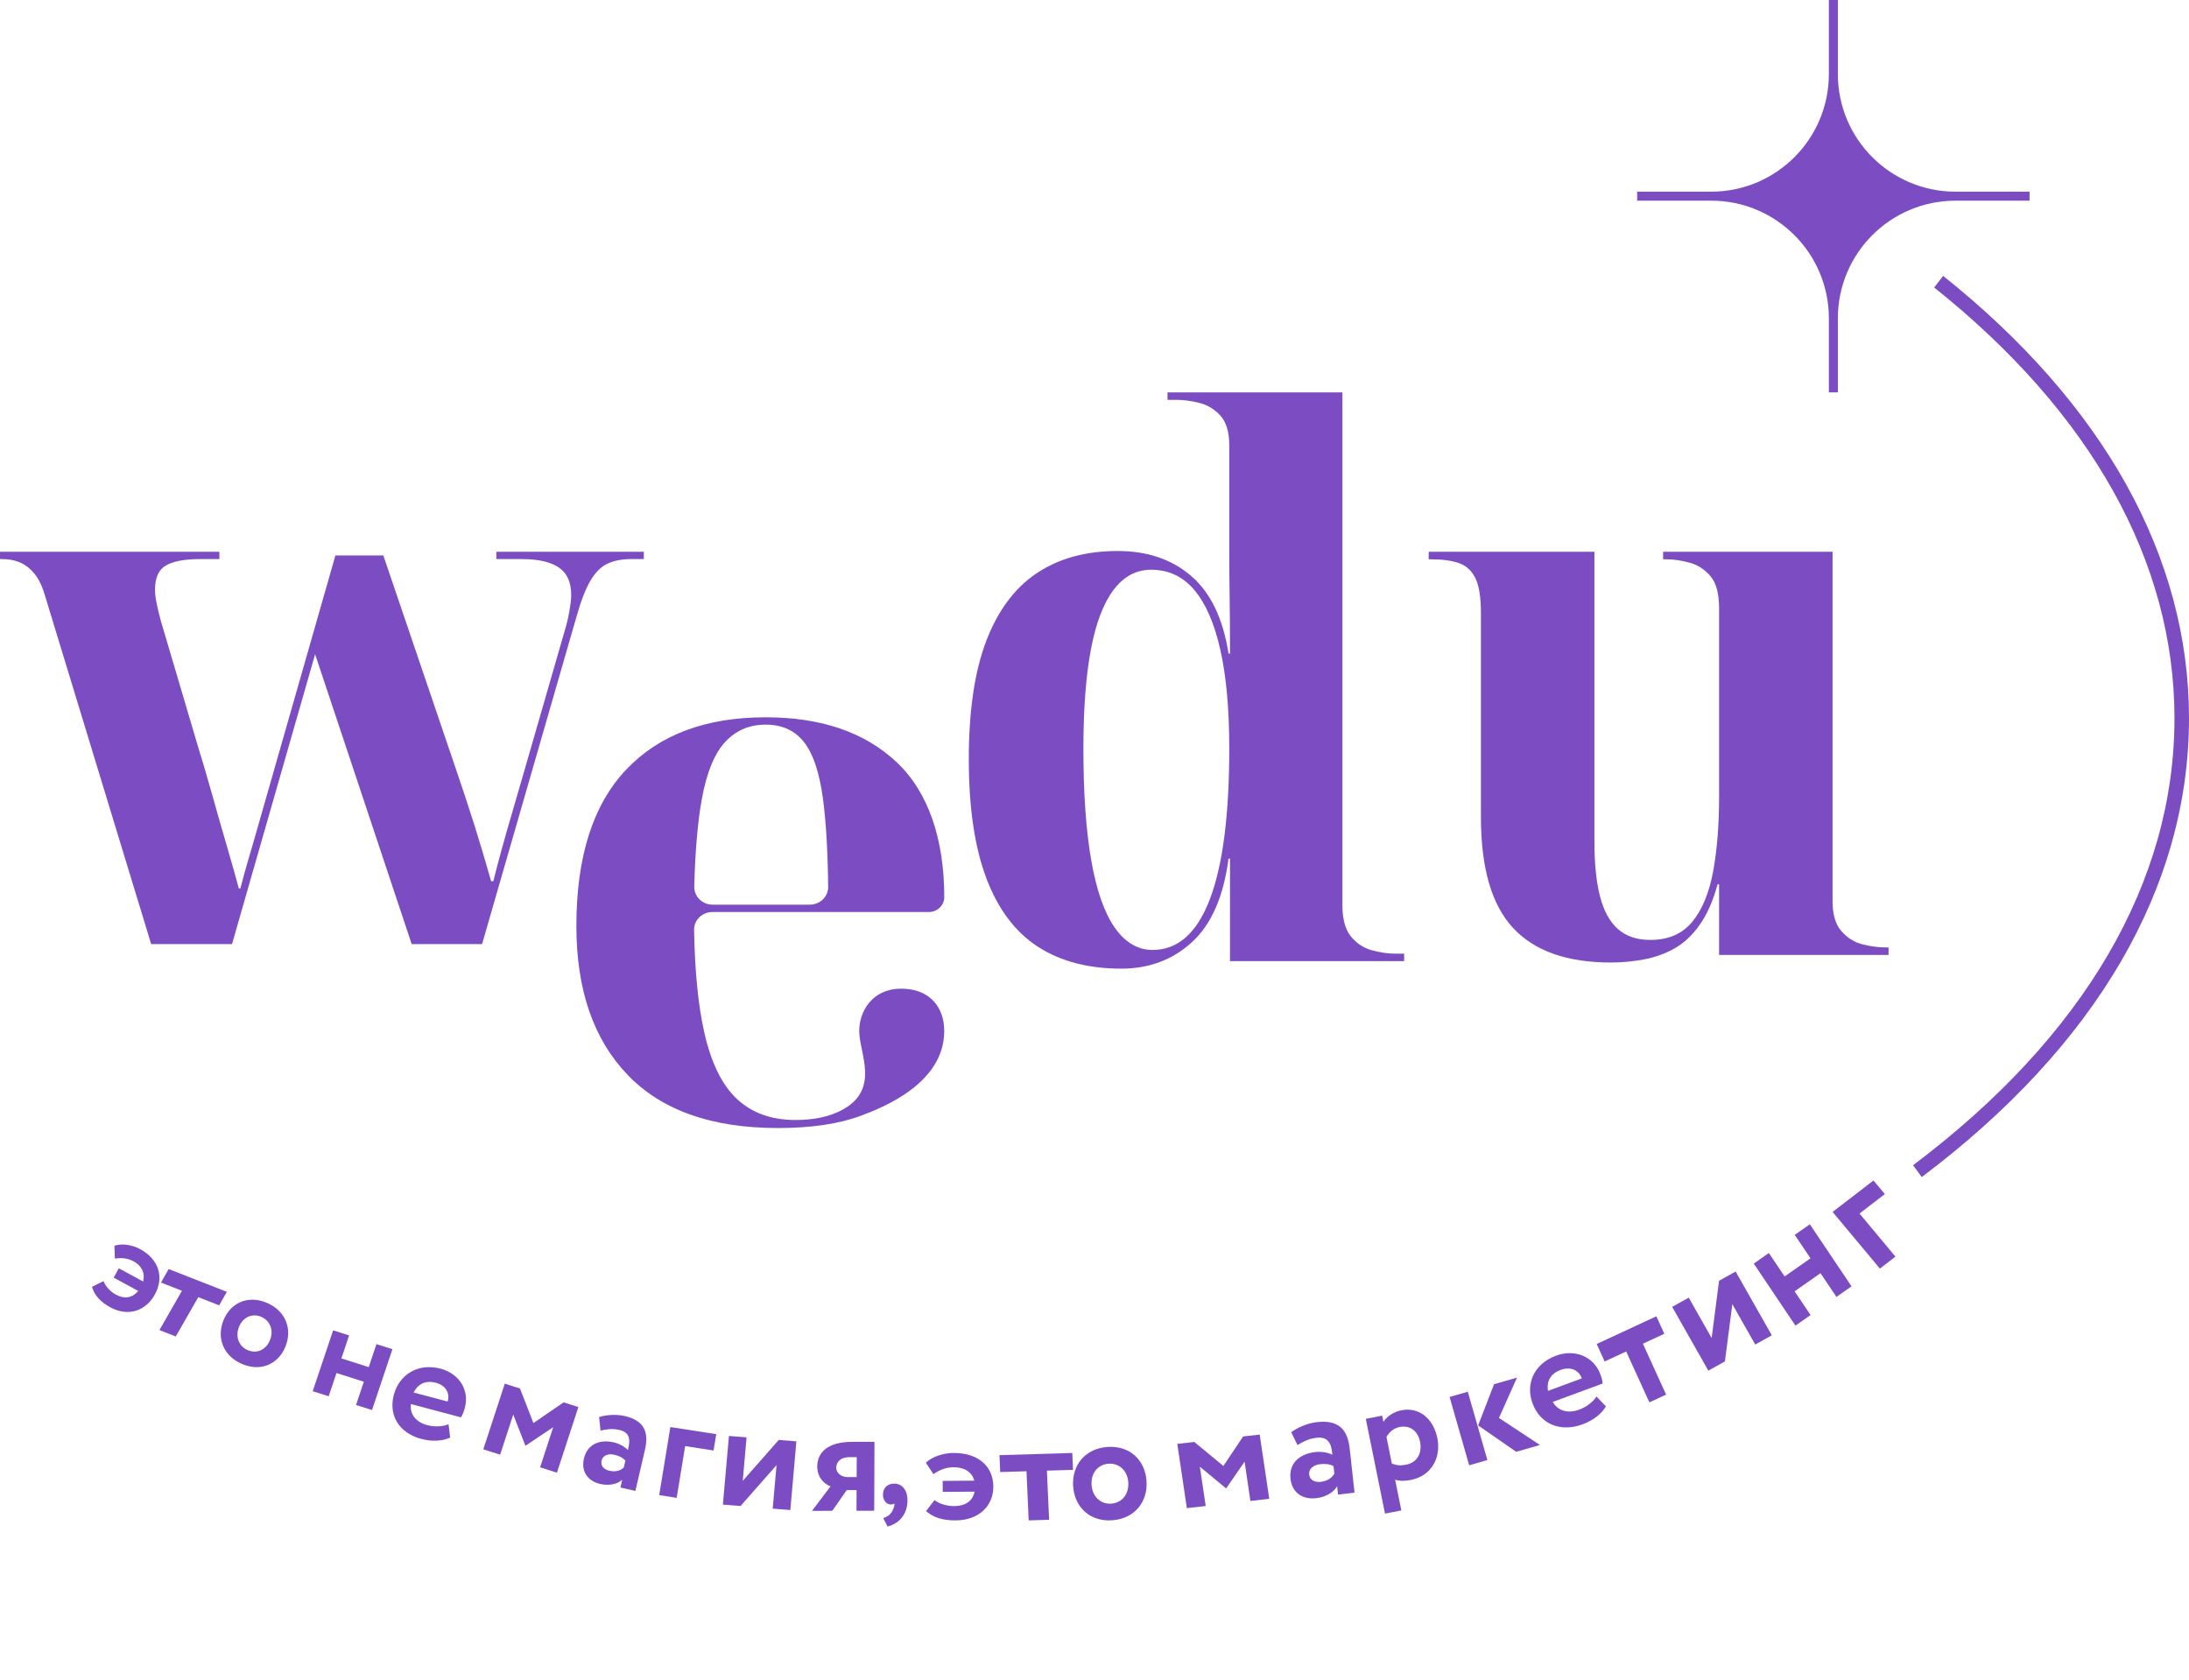 <svg width="357" height="274" viewBox="0 0 357 274" fill="none" xmlns="http://www.w3.org/2000/svg">
<path d="M7.449 97.522C6.961 95.773 6.351 94.46 5.619 93.582C4.887 92.707 4.094 92.091 3.236 91.733C2.382 91.375 1.423 91.196 0.366 91.196H0V90H35.776V91.196H32.601C30.157 91.196 28.327 91.534 27.107 92.21C25.887 92.886 25.277 94.222 25.277 96.21C25.277 96.85 25.379 97.642 25.582 98.599C25.786 99.554 26.009 100.472 26.253 101.347L32.36 122.002C33.011 124.073 33.743 126.558 34.556 129.464C35.369 132.371 36.183 135.217 36.999 138.001C37.813 140.788 38.463 143.097 38.955 144.927H39.199C39.443 143.972 39.666 143.134 39.87 142.418C40.073 141.702 40.276 140.987 40.48 140.271C40.683 139.555 40.907 138.799 41.151 138.001L54.703 90.6H62.517L74.483 125.823C74.971 127.254 75.459 128.709 75.947 130.18C76.435 131.655 76.923 133.166 77.411 134.717C77.899 136.268 78.367 137.802 78.814 139.313C79.262 140.824 79.689 142.299 80.095 143.73H80.461C80.787 142.378 81.234 140.668 81.803 138.597C82.373 136.529 83.003 134.319 83.694 131.973C84.386 129.627 85.016 127.456 85.585 125.465L92.058 103.017C92.383 101.983 92.648 100.889 92.851 99.733C93.054 98.579 93.156 97.685 93.156 97.045C93.156 94.974 92.485 93.483 91.143 92.568C89.801 91.654 87.785 91.196 85.097 91.196H80.946V90H105V91.196H102.923C101.459 91.196 100.195 91.435 99.137 91.912C98.077 92.389 97.141 93.304 96.328 94.659C95.515 96.015 94.742 98.003 94.007 100.631L78.621 154H67.143L51.392 106.718L37.84 154H24.654L7.449 97.522Z" fill="#7C4DC2"/>
<path d="M182.88 158C177.46 158 172.906 156.797 169.228 154.398C165.546 151.999 162.753 148.276 160.853 143.227C158.95 138.182 158 131.711 158 123.816C158 115.925 158.95 109.494 160.853 104.527C162.753 99.563 165.505 95.88 169.106 93.478C172.707 91.079 177.097 89.876 182.274 89.876C187.128 89.876 191.134 91.242 194.29 93.966C197.446 96.693 199.467 100.905 200.357 106.6H200.599C200.599 103.348 200.579 100.312 200.539 97.506C200.498 94.698 200.478 92.217 200.478 90.059C200.478 87.904 200.478 86.173 200.478 84.872V72.667C200.478 70.472 199.993 68.842 199.023 67.785C198.053 66.728 196.897 66.036 195.563 65.708C194.229 65.382 192.993 65.22 191.861 65.22H190.406V64H218.928V147.625C218.928 149.906 219.393 151.613 220.322 152.752C221.252 153.893 222.404 154.646 223.782 155.012C225.156 155.378 226.41 155.56 227.545 155.56H229V156.78H200.599V140.056H200.357C199.548 146.243 197.564 150.78 194.411 153.666C191.255 156.557 187.411 158 182.88 158ZM187.977 154.951C192.104 154.951 195.22 152.186 197.322 146.649C199.424 141.116 200.478 132.937 200.478 122.112C200.478 115.684 199.993 110.31 199.023 105.997C198.053 101.684 196.634 98.428 194.775 96.229C192.912 94.033 190.568 92.932 187.735 92.932C185.306 92.932 183.261 94.03 181.604 96.229C179.943 98.428 178.71 101.684 177.902 105.997C177.093 110.31 176.689 115.684 176.689 122.112C176.689 129.356 177.113 135.417 177.962 140.3C178.811 145.182 180.088 148.845 181.786 151.288C183.487 153.727 185.552 154.951 187.977 154.951Z" fill="#7C4DC2"/>
<path d="M262.706 157C255.563 157 250.244 155.12 246.756 151.357C243.266 147.594 241.522 141.583 241.522 133.318V99.944C241.522 97.41 241.218 95.527 240.61 94.298C240.002 93.072 239.106 92.254 237.93 91.846C236.751 91.437 235.23 91.233 233.365 91.233H233V90.003H260.03V137.367C260.03 140.885 260.334 143.831 260.942 146.201C261.55 148.575 262.524 150.352 263.865 151.538C265.203 152.726 266.97 153.315 269.16 153.315C272.083 153.315 274.354 152.334 275.979 150.369C277.601 148.404 278.737 145.666 279.389 142.149C280.038 138.631 280.362 134.585 280.362 130.001V99.202C280.362 96.831 279.896 95.091 278.963 93.988C278.03 92.885 276.895 92.145 275.554 91.781C274.212 91.413 272.935 91.229 271.718 91.229H271.232V90H298.87V147.056C298.87 149.184 299.356 150.799 300.329 151.902C301.303 153.005 302.462 153.724 303.8 154.051C305.141 154.378 306.375 154.541 307.513 154.541H308V155.767H280.362V144.233H280.119C279.389 146.933 278.412 149.14 277.196 150.86C275.979 152.576 274.597 153.867 273.056 154.725C271.515 155.583 269.85 156.176 268.065 156.503C266.278 156.837 264.49 157 262.706 157Z" fill="#7C4DC2"/>
<path d="M126.862 184C116.073 184 107.899 181.106 102.34 175.311C96.781 169.519 94 161.428 94 151.039C94 139.771 96.695 131.282 102.091 125.57C107.484 119.858 115.078 117 124.872 117C133.917 117 141.034 119.438 146.22 124.312C151.405 129.186 154 136.897 154 146.335C154 147.676 152.87 148.763 151.478 148.763H116.187C114.518 148.763 113.167 150.084 113.195 151.691C113.316 158.431 113.869 163.986 114.85 168.361C115.969 173.358 117.755 176.991 120.201 179.269C122.647 181.548 125.822 182.686 129.723 182.686C132.628 182.686 135.334 182.207 137.628 180.886C143.49 177.513 140.129 171.731 140.129 168.168C140.129 164.945 142.285 161.265 146.959 161.265C151.661 161.265 153.993 164.323 153.993 168.168C153.993 176.675 144.098 180.607 140.488 181.964C136.885 183.318 132.342 184 126.862 184ZM132.076 147.563C133.737 147.563 135.085 146.248 135.064 144.648C134.995 138.733 134.708 133.93 134.211 130.244C133.63 125.969 132.594 122.892 131.098 121.015C129.605 119.139 127.529 118.198 124.872 118.198C122.216 118.198 120.018 119.139 118.274 121.015C116.529 122.895 115.264 125.972 114.477 130.244C113.796 133.923 113.378 138.713 113.226 144.612C113.185 146.229 114.535 147.566 116.215 147.566H132.076V147.563Z" fill="#7C4DC2"/>
<path d="M331 31.264H318.928C308.328 31.264 299.734 22.671 299.734 12.071V0H298.266V12.071C298.266 22.671 289.672 31.264 279.072 31.264H267V32.733H279.072C289.672 32.733 298.266 41.326 298.266 51.925V64H299.734V51.925C299.734 41.326 308.328 32.733 318.928 32.733H331V31.264Z" fill="#7C4DC2"/>
<path d="M313.411 192L312 190.064C339.888 169.079 354.63 143.868 354.63 117.148C354.63 91.645 341.077 67.351 315.439 46.894L316.901 45C343.133 65.93 357 90.877 357 117.148C356.997 144.66 341.924 170.542 313.411 192Z" fill="#7C4DC2"/>
<path d="M19.371 206.875L23.332 209.025C23.731 207.571 23.004 206.406 21.793 205.747C20.764 205.19 19.787 205.146 18.735 205.295L18.66 203.199C20.007 202.747 21.695 203.124 22.825 203.736C25.876 205.39 26.81 208.264 25.27 211.128C23.866 213.734 21.001 214.875 17.987 213.241C16.265 212.307 15.362 211.175 15 209.898L16.884 208.967C17.145 209.674 17.828 210.588 18.921 211.179C20.267 211.909 21.583 211.75 22.527 210.564L18.545 208.403L19.371 206.875Z" fill="#7C4DC2"/>
<path d="M27.508 207L37 210.719L35.738 212.92L32.337 211.587L28.663 218L26 216.957L29.674 210.544L26.25 209.201L27.508 207Z" fill="#7C4DC2"/>
<path d="M43.505 212.503C46.58 213.801 47.708 216.774 46.56 219.634C45.415 222.49 42.571 223.795 39.496 222.497C36.417 221.2 35.292 218.226 36.44 215.37C37.585 212.507 40.426 211.206 43.505 212.503ZM40.402 220.229C41.87 220.849 43.377 220.219 44.039 218.567C44.683 216.96 44.032 215.398 42.585 214.785C41.181 214.193 39.64 214.782 38.979 216.433C38.341 218.023 38.955 219.62 40.402 220.229Z" fill="#7C4DC2"/>
<path d="M59.338 225.381L54.877 223.961L53.605 227.753L51 226.926L54.329 217L56.934 217.827L55.676 221.578L60.137 222.998L61.395 219.247L64 220.074L60.671 230L58.066 229.173L59.338 225.381Z" fill="#7C4DC2"/>
<path d="M73.421 234.501C72.027 235.12 70.296 235.132 68.713 234.709C65.07 233.743 63.284 230.819 64.267 227.382C65.176 224.212 68.165 222.273 71.882 223.257C74.796 224.031 76.657 226.687 75.783 229.736C75.587 230.415 75.419 230.811 75.176 231.189L67.013 229.019C66.794 230.732 67.894 231.988 69.677 232.46C71.059 232.826 72.352 232.649 73.151 232.317L73.421 234.501ZM67.448 227.136L73.002 228.612C73.406 227.287 72.751 225.993 71.095 225.552C69.359 225.087 68.157 225.785 67.448 227.136Z" fill="#7C4DC2"/>
<path d="M145.935 242.002C147.255 242.047 148.049 243.246 147.998 244.865C147.928 246.983 146.707 248.49 144.755 249L144.042 247.628C144.659 247.426 145.207 247.118 145.579 246.357C145.814 245.889 145.924 245.469 145.836 245.218C145.681 245.413 145.391 245.401 145.196 245.398C144.56 245.375 143.968 244.682 144.001 243.76C144.027 242.714 144.711 241.96 145.935 242.002Z" fill="#7C4DC2"/>
<path d="M153.733 241.559L158.894 241.517C158.491 240.007 157.118 239.317 155.544 239.331C154.203 239.341 153.202 239.793 152.229 240.452L151 238.598C152.097 237.515 154.001 237.011 155.47 237C159.445 236.969 161.965 239.092 162 242.449C162.031 245.501 159.786 247.968 155.866 248C153.625 248.017 152.093 247.446 151.027 246.475L152.404 244.692C153.051 245.2 154.245 245.68 155.66 245.666C157.413 245.652 158.646 244.849 158.937 243.308L153.753 243.35L153.733 241.559Z" fill="#7C4DC2"/>
<path d="M163 237.36L174.878 237L175 239.753L170.74 239.882L171.097 247.899L167.765 248L167.408 239.983L163.118 240.113L163 237.36Z" fill="#7C4DC2"/>
<path d="M180.595 236.02C184.233 235.753 186.751 238.144 186.983 241.563C187.215 244.985 185.043 247.713 181.405 247.98C177.764 248.244 175.249 245.856 175.017 242.434C174.785 239.015 176.957 236.284 180.595 236.02ZM181.225 245.268C182.959 245.142 184.141 243.755 184.008 241.781C183.876 239.855 182.491 238.629 180.783 238.755C179.122 238.874 177.889 240.237 178.021 242.216C178.15 244.118 179.513 245.39 181.225 245.268Z" fill="#7C4DC2"/>
<path d="M192 235.518L194.777 235.204L199.518 239.121L202.741 234.304L205.441 234L207 244.482L203.927 244.828L202.976 238.422L200.004 242.739L199.923 242.749L195.684 239.248L196.636 245.654L193.563 246L192 235.518Z" fill="#7C4DC2"/>
<path d="M82.323 225.7L84.805 226.487L86.996 232.12L91.918 228.745L94.326 229.51L90.83 240.217L88.085 239.345L90.22 232.8L85.74 235.791L85.666 235.768L83.702 230.734L81.567 237.279L78.822 236.407L82.323 225.7Z" fill="#7C4DC2"/>
<path d="M97.705 231.144C98.787 230.798 100.393 230.644 101.838 230.966C105.09 231.697 105.853 233.609 105.178 236.511L103.624 243.189L101.182 242.641L101.476 241.374C100.698 242.071 99.389 242.392 97.895 242.058C95.889 241.607 94.737 240.04 95.23 237.922C95.789 235.51 97.841 234.764 100.067 235.262C101.045 235.483 101.948 236.019 102.396 236.529C102.895 234.717 102.638 233.608 100.999 233.243C99.728 232.958 98.831 233.167 97.938 233.351L97.705 231.144ZM101.731 239.38L101.994 238.259C101.593 237.783 100.996 237.471 100.187 237.288C99.258 237.079 98.322 237.331 98.106 238.257C97.915 239.086 98.491 239.701 99.372 239.898C100.546 240.164 101.273 239.79 101.731 239.38Z" fill="#7C4DC2"/>
<path d="M109.327 232.773L116.811 233.934L116.374 236.599L111.739 235.879L110.359 244.32L107.509 243.877L109.327 232.773Z" fill="#7C4DC2"/>
<path d="M117.895 245.426L118.88 234.224L121.756 234.453L121.133 241.547L127.006 234.875L129.879 235.106L128.893 246.308L126.021 246.077L126.644 238.983L120.771 245.655L117.895 245.426Z" fill="#7C4DC2"/>
<path d="M142.617 235.181L142.574 246.42L139.686 246.427L139.699 243.054L138.092 243.058L135.742 246.436L132.428 246.445L135.455 242.442C134.476 242.094 133.277 241.05 133.283 239.2C133.291 237.027 134.855 235.199 138.92 235.187L142.617 235.181ZM138.203 240.936L139.711 240.931L139.726 237.685L138.444 237.688C137.038 237.691 136.384 238.544 136.376 239.392C136.372 240.318 137.299 240.936 138.203 240.936Z" fill="#7C4DC2"/>
<path d="M210.58 233.61C211.565 232.883 213.148 232.161 214.738 231.974C218.319 231.547 219.78 233.18 220.121 236.297L220.909 243.475L218.218 243.794L218.069 242.43C217.521 243.398 216.297 244.179 214.654 244.374C212.446 244.636 210.712 243.488 210.463 241.208C210.181 238.614 212.009 237.149 214.458 236.859C215.537 236.73 216.648 236.942 217.289 237.293C217.155 235.32 216.498 234.309 214.694 234.525C213.293 234.692 212.451 235.218 211.608 235.713L210.58 233.61ZM217.615 240.361L217.48 239.154C216.897 238.825 216.176 238.725 215.29 238.832C214.269 238.952 213.404 239.535 213.515 240.528C213.611 241.418 214.42 241.828 215.391 241.711C216.682 241.562 217.298 240.929 217.615 240.361Z" fill="#7C4DC2"/>
<path d="M222.747 231.432L225.414 230.916L225.619 231.939C226.125 231.101 227.235 230.291 228.579 230.033C231.451 229.479 233.768 231.405 234.411 234.566C235.07 237.825 233.403 240.763 230.068 241.41C229.14 241.59 228.203 241.595 227.527 241.357L228.542 246.373L225.876 246.89L222.747 231.432ZM226.115 234.39L226.99 238.719C227.805 239.058 228.436 239.082 229.318 238.912C231.171 238.555 231.958 236.968 231.596 235.185C231.25 233.471 230.025 232.425 228.264 232.765C227.363 232.941 226.613 233.529 226.115 234.39Z" fill="#7C4DC2"/>
<path d="M236.412 227.866L239.38 227.012L242.573 238.155L239.605 239.009L236.412 227.866ZM244.462 231.29L251.147 235.697L247.274 236.809L241.065 232.509L243.663 225.784L247.407 224.71L244.462 231.29Z" fill="#7C4DC2"/>
<path d="M261.913 229.404C261.129 230.722 259.69 231.743 258.112 232.325C254.486 233.66 251.218 232.317 249.951 228.937C248.779 225.82 250.088 222.488 253.791 221.124C256.69 220.056 259.859 221.135 260.988 224.137C261.239 224.804 261.34 225.225 261.369 225.677L253.242 228.674C254.098 230.2 255.783 230.585 257.557 229.931C258.931 229.423 259.902 228.524 260.364 227.786L261.913 229.404ZM252.452 226.875L257.977 224.836C257.508 223.516 256.173 222.843 254.526 223.452C252.801 224.09 252.225 225.358 252.452 226.875Z" fill="#7C4DC2"/>
<path d="M260.402 219.228L270.133 214.708L271.43 217.559L267.941 219.178L271.723 227.482L268.993 228.747L265.21 220.444L261.698 222.075L260.402 219.228Z" fill="#7C4DC2"/>
<path d="M278.609 223.573L272.711 213.171L275.416 211.664L279.15 218.253L280.358 208.913L283.063 207.406L288.961 217.809L286.256 219.315L282.522 212.727L281.314 222.067L278.609 223.573Z" fill="#7C4DC2"/>
<path d="M296.901 207.676L292.681 210.635L295.281 214.505L292.818 216.232L286.018 206.109L288.481 204.383L291.049 208.208L295.27 205.25L292.702 201.424L295.165 199.698L301.965 209.82L299.502 211.547L296.901 207.676Z" fill="#7C4DC2"/>
<path d="M298.879 197.685L305.542 192.55L307.394 194.769L303.267 197.947L309.124 204.974L306.589 206.93L298.879 197.685Z" fill="#7C4DC2"/>
</svg>
